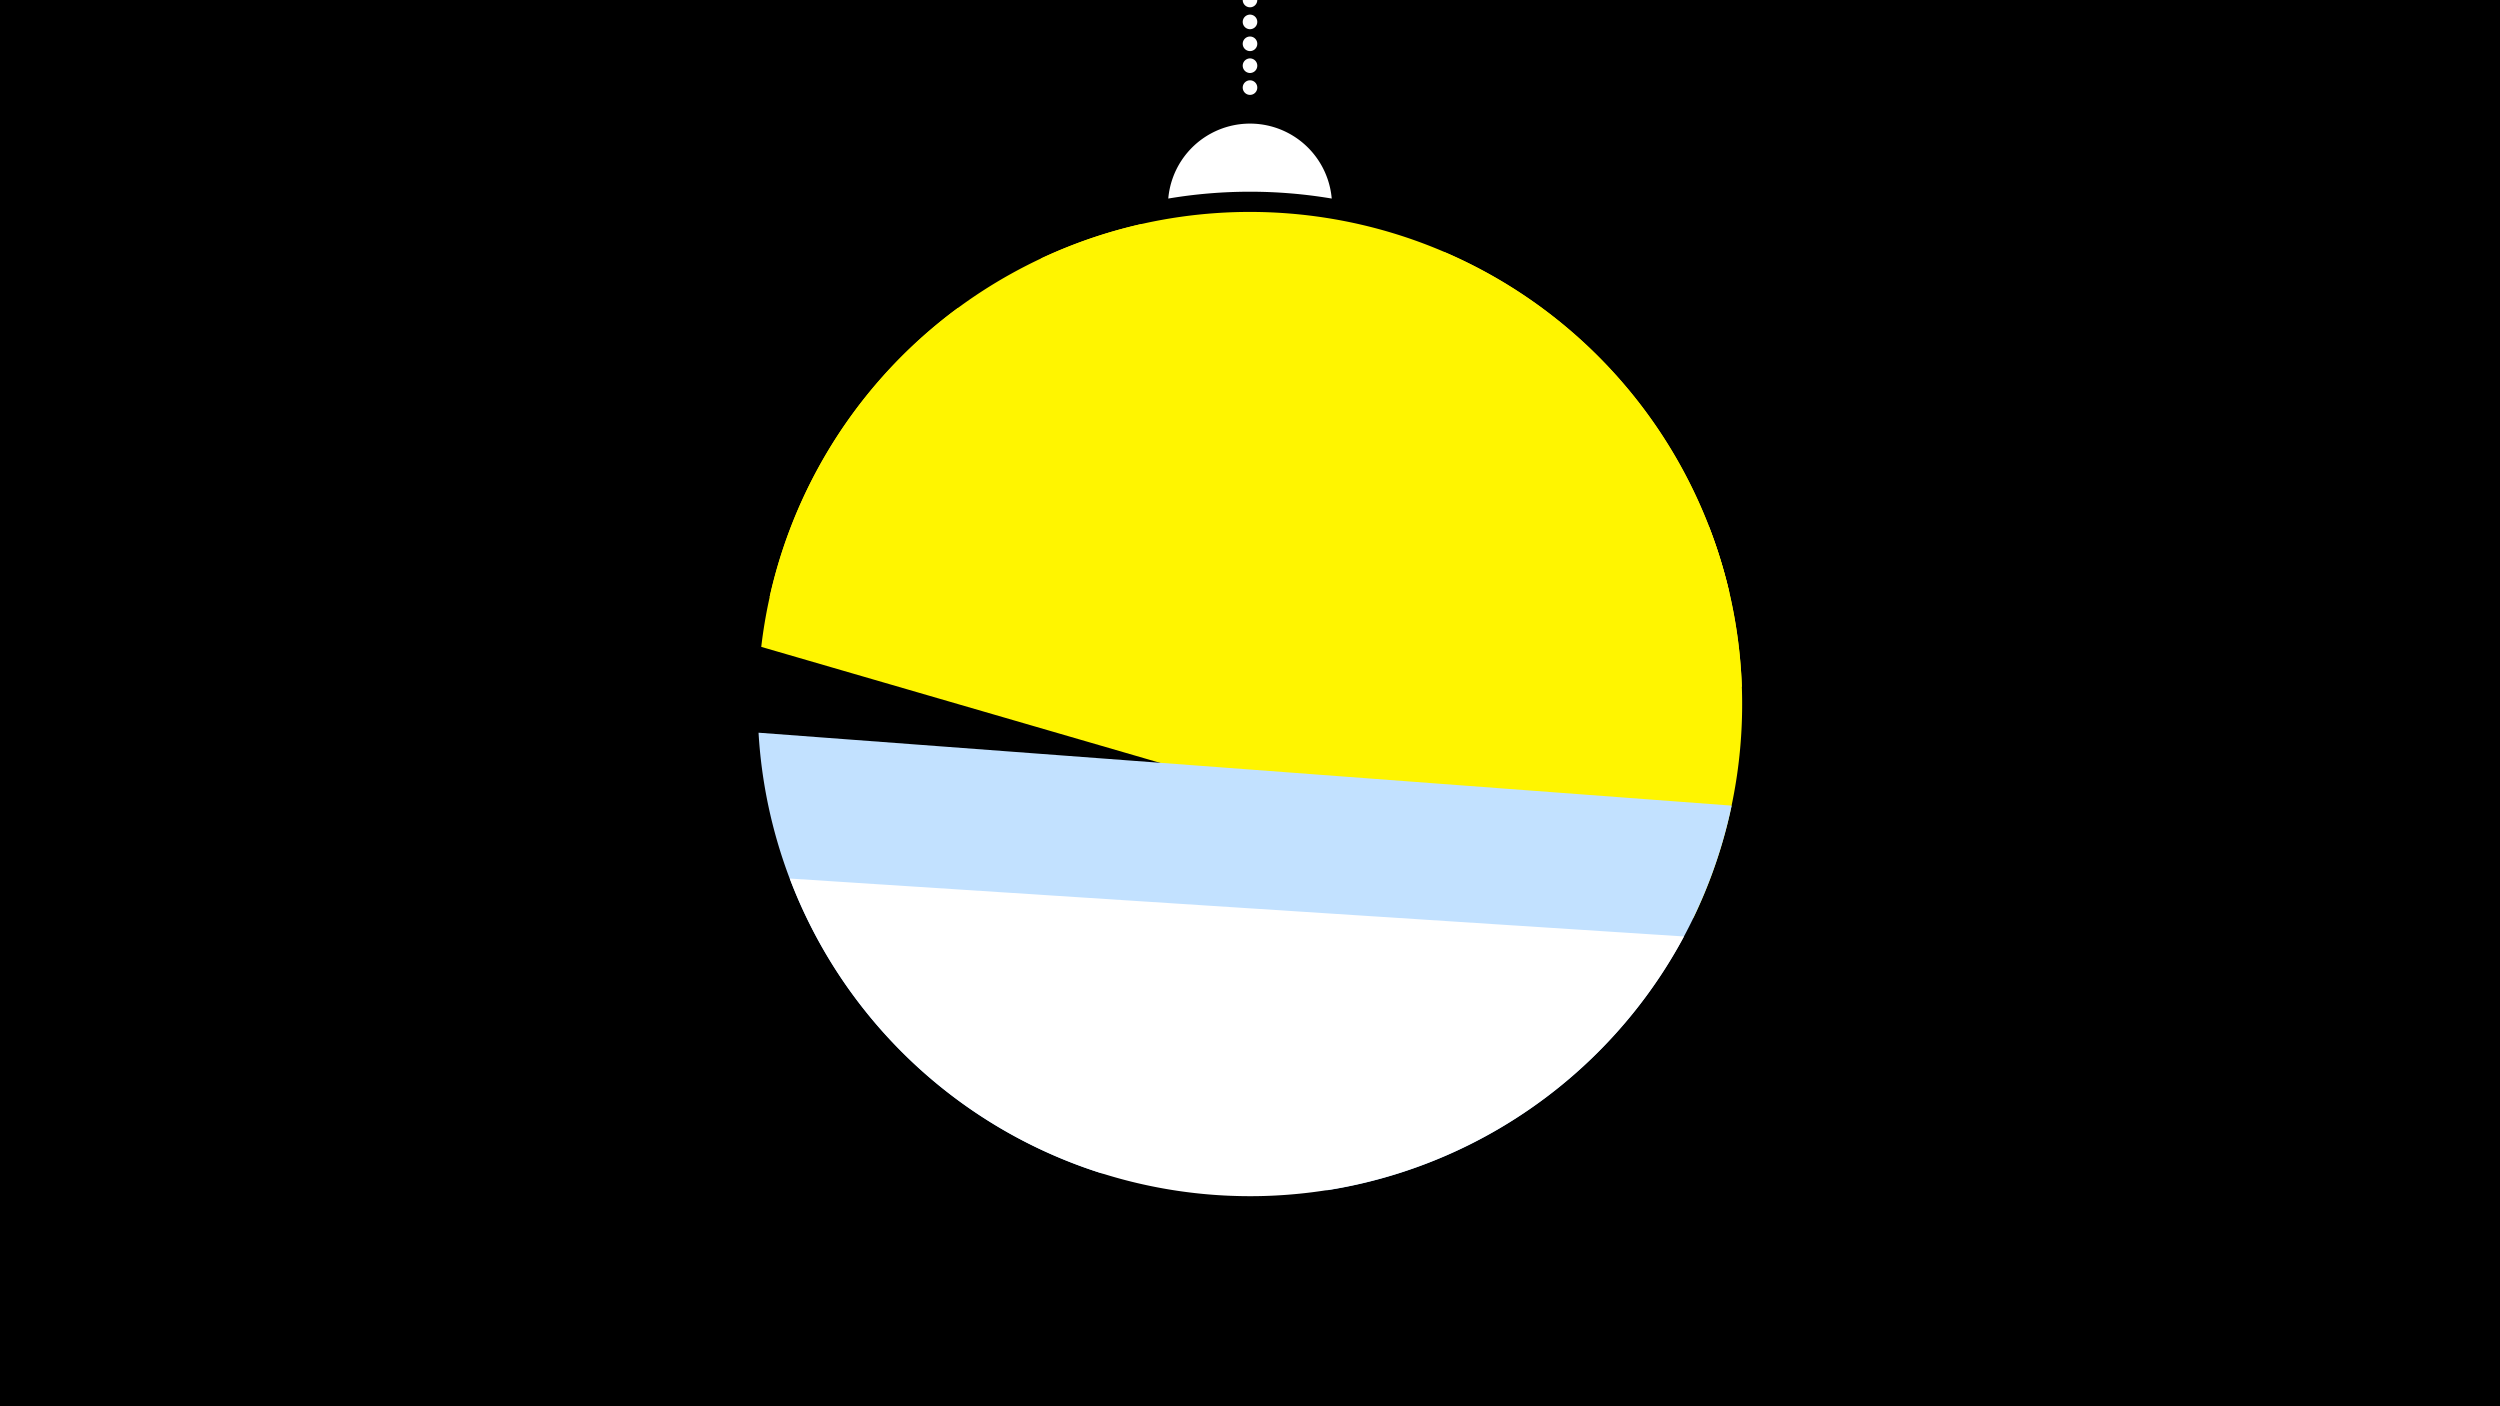 <svg width="1200" height="675" viewBox="-500 -500 1200 675" xmlns="http://www.w3.org/2000/svg"><path d="M-500-500h1200v675h-1200z" fill="#000"/><path d="M139.228,-404.694A 39.375 39.375 0 0 0 60.772 -404.694A 236 236 0 0 1 139.228 -404.694" fill="#fff"/><path d="M100,-500V-447.469" stroke="#fff" stroke-linecap="round" stroke-dasharray="0.01 10.5" stroke-width="7"/><path d="M-0.4-375.9l330.5 160.3a236.3 236.3 0 0 0-330.5-160.3" fill="#fff500" /><path d="M-130.6-213.4l466.7 43.1a236.3 236.3 0 0 0-142.3-208.5l0 0-146.2-13.6a236.3 236.3 0 0 0-178.2 179" fill="#fff500" /><path d="M-134.6-189.5l447.4 130.1a236.3 236.3 0 0 0 7.5-187.9l0 0-360.5-104.9a236.3 236.3 0 0 0-94.4 162.7" fill="#fff500" /><path d="M28.4 63.1l108.9 8.2a236.3 236.3 0 0 0 193.9-184.6l0 0-467.1-35a236.3 236.3 0 0 0 164.3 211.4" fill="#c2e1ff" /><path d="M-120.9-78.3l429.2 27.8a236.3 236.3 0 0 1-429.2-27.8" fill="#fff" /></svg>